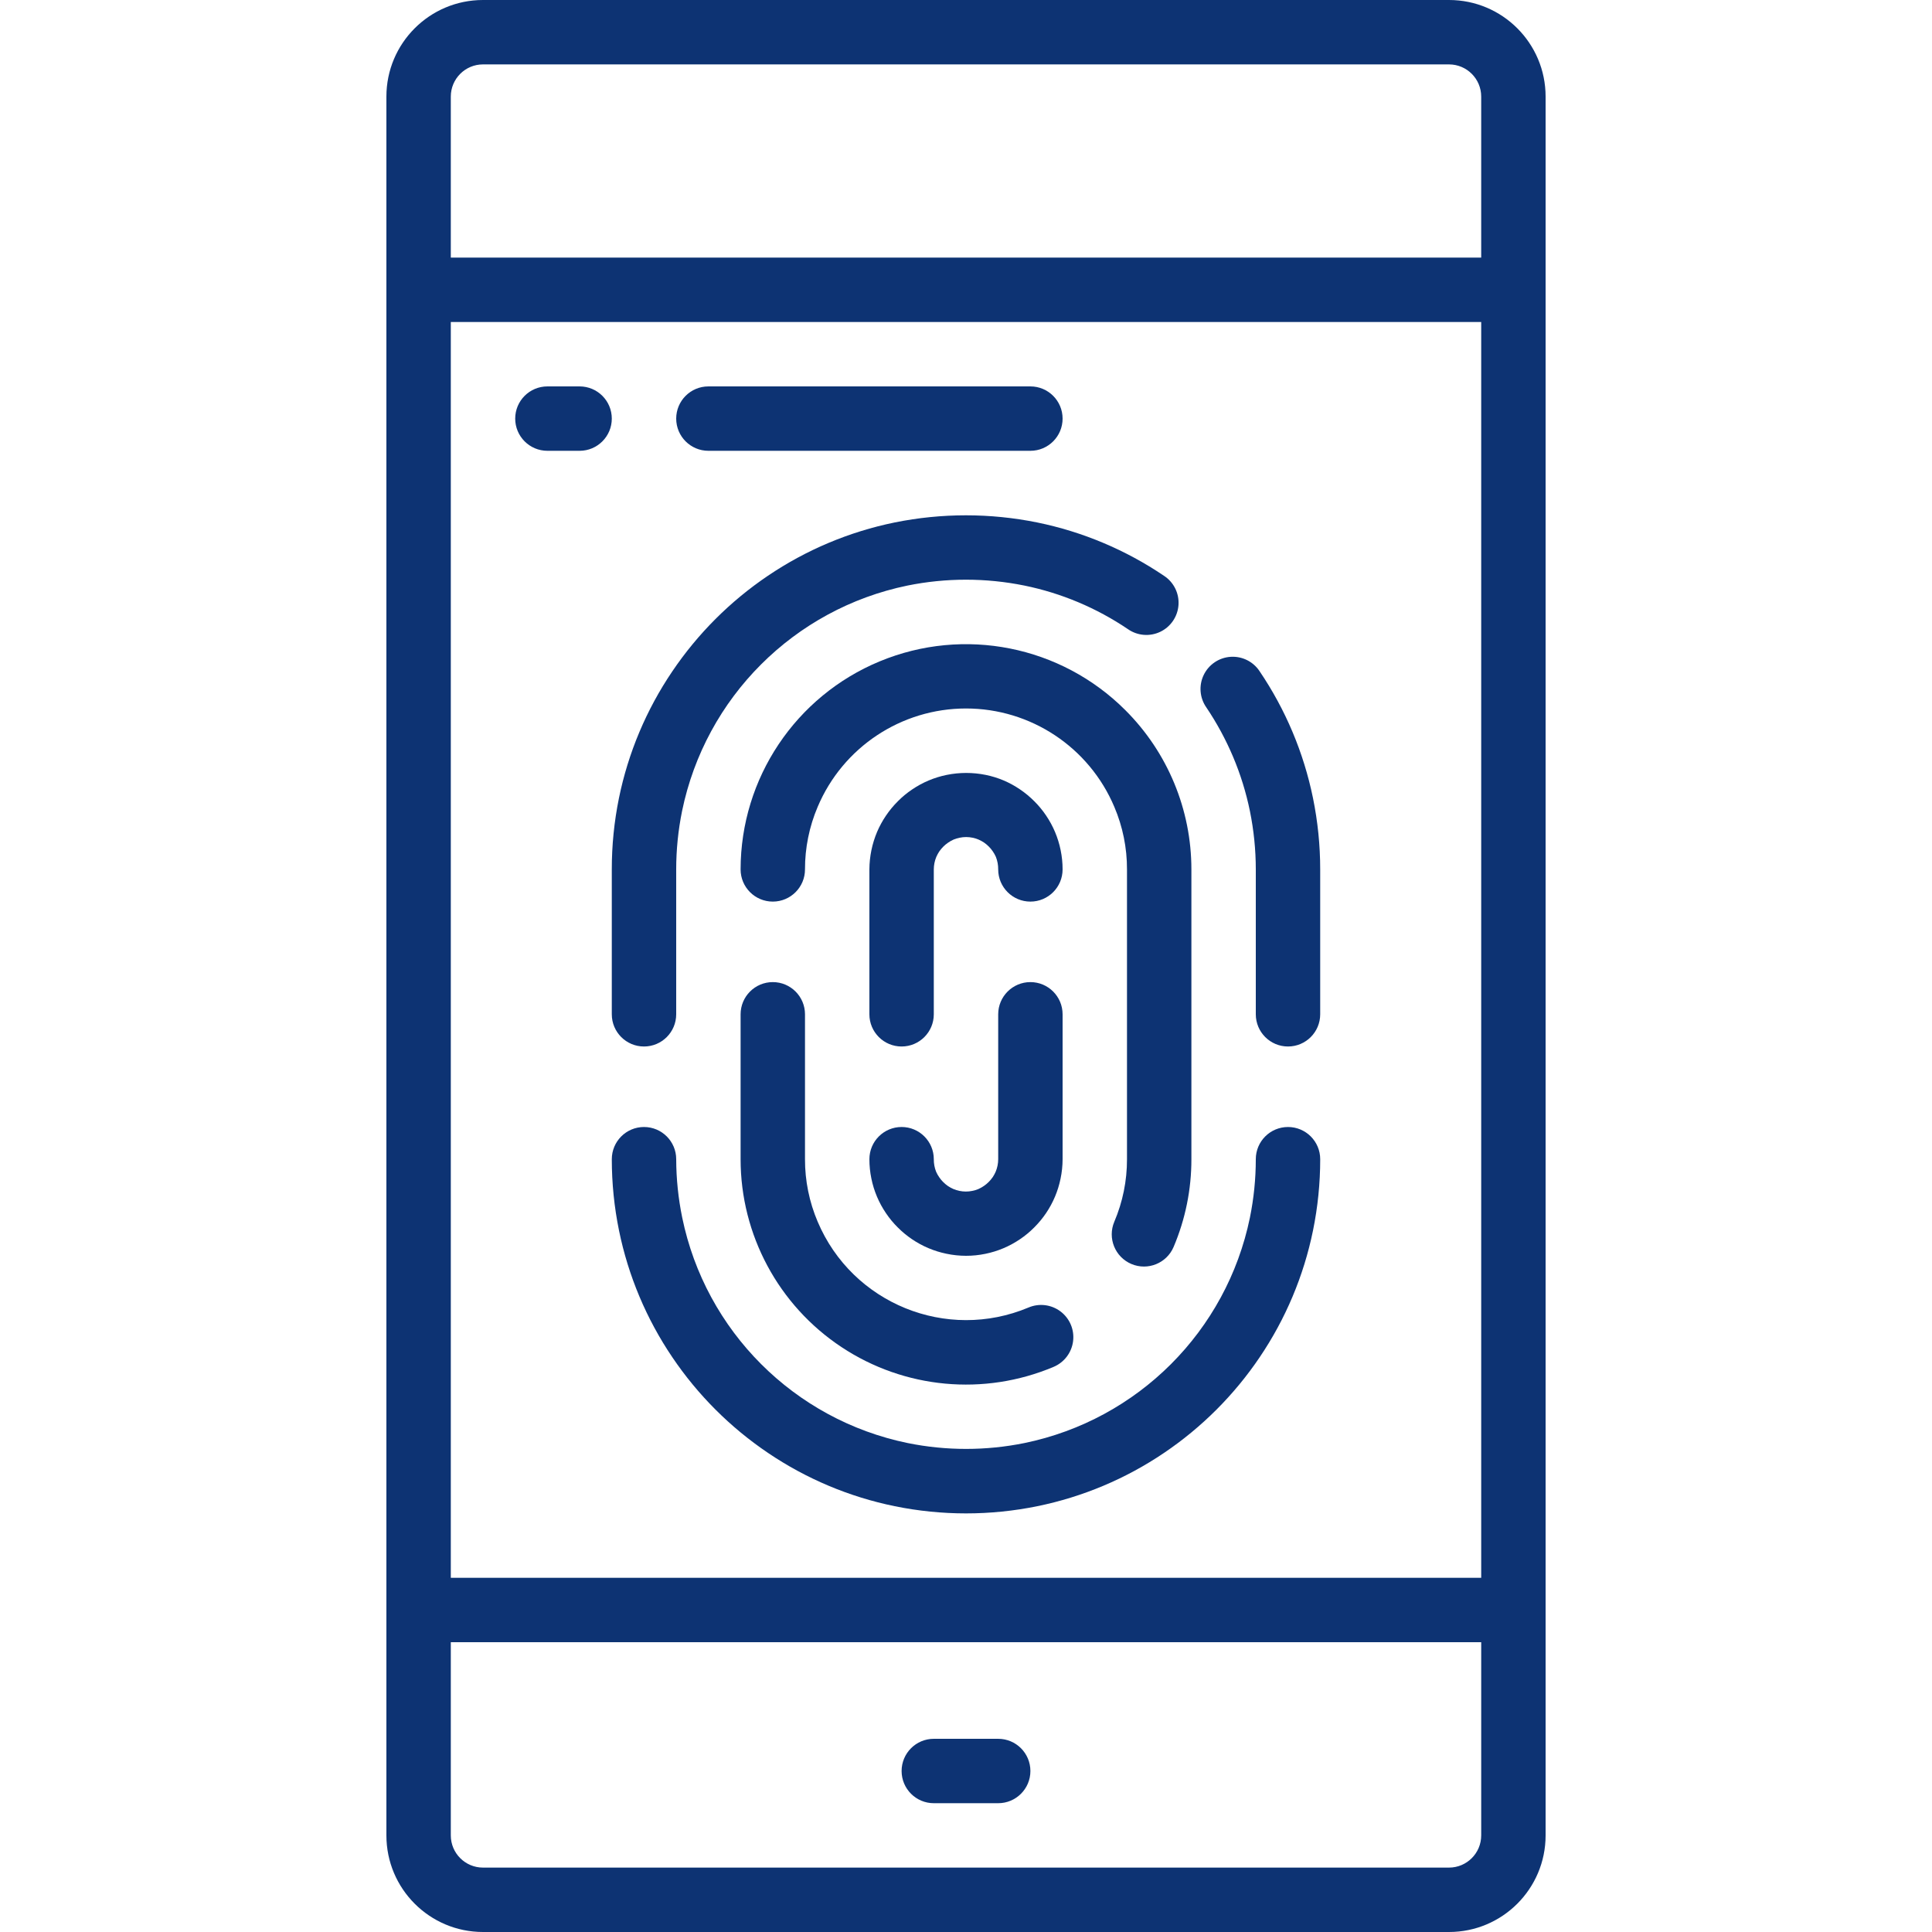 <?xml version="1.0" encoding="iso-8859-1"?>
<!-- Generator: Adobe Illustrator 19.0.0, SVG Export Plug-In . SVG Version: 6.00 Build 0)  -->
<svg xmlns="http://www.w3.org/2000/svg" xmlns:xlink="http://www.w3.org/1999/xlink" version="1.1" id="Capa_1" x="0px" y="0px" viewBox="0 0 512 512" style="enable-background:new 0 0 512 512;" xml:space="preserve" width="512px" height="512px">
<g>
	<g>
		<g>
			<path d="M384,0H128c-14.138,0-25.6,11.461-25.6,25.6v460.8c0,14.138,11.461,25.6,25.6,25.6h256c14.138,0,25.6-11.461,25.6-25.6     V25.6C409.6,11.461,398.138,0,384,0z M392.533,486.4c0,4.713-3.82,8.533-8.533,8.533H128c-4.713,0-8.533-3.82-8.533-8.533v-51.2     h273.067V486.4z M392.533,418.133H119.467v-332.8h273.067V418.133z M392.533,68.267H119.467V25.6c0-4.713,3.82-8.533,8.533-8.533     h256c4.713,0,8.533,3.82,8.533,8.533V68.267z" fill="#0d3373"/>
			<path d="M247.467,477.867h17.067c4.713,0,8.533-3.82,8.533-8.533s-3.82-8.533-8.533-8.533h-17.067     c-4.713,0-8.533,3.82-8.533,8.533S242.754,477.867,247.467,477.867z" fill="#0d3373"/>
			<path d="M145.067,119.467h8.533c4.713,0,8.533-3.82,8.533-8.533s-3.82-8.533-8.533-8.533h-8.533c-4.713,0-8.533,3.82-8.533,8.533     S140.354,119.467,145.067,119.467z" fill="#0d3373"/>
			<path d="M187.733,119.467h85.333c4.713,0,8.533-3.82,8.533-8.533s-3.82-8.533-8.533-8.533h-85.333     c-4.713,0-8.533,3.82-8.533,8.533S183.021,119.467,187.733,119.467z" fill="#0d3373"/>
			<path d="M162.133,268.8c0,4.713,3.821,8.533,8.533,8.533s8.533-3.821,8.533-8.533v-38.4c0.002-5.202,0.525-10.391,1.562-15.488     c6.189-30.057,29.676-53.544,59.733-59.733c10.221-2.074,20.755-2.074,30.976,0c9.814,2.009,19.137,5.933,27.435,11.546     c2.524,1.768,5.804,2.038,8.583,0.707s4.624-4.057,4.828-7.132s-1.266-6.02-3.845-7.706     c-10.155-6.873-21.565-11.675-33.579-14.131c-12.479-2.534-25.341-2.534-37.82,0c-12.009,2.456-23.417,7.255-33.57,14.123     c-9.992,6.749-18.595,15.352-25.344,25.344c-6.873,10.155-11.675,21.565-14.131,33.579c-1.265,6.218-1.899,12.548-1.894,18.893     V268.8z" fill="#0d3373"/>
			<path d="M341.333,298.667c-4.713,0-8.533,3.82-8.533,8.533c-0.002,5.202-0.525,10.39-1.562,15.488     c-6.189,30.057-29.676,53.544-59.733,59.733c-10.221,2.074-20.755,2.074-30.976,0c-30.057-6.189-53.544-29.676-59.733-59.733     c-1.048-5.096-1.583-10.285-1.596-15.488c0-4.713-3.82-8.533-8.533-8.533s-8.533,3.82-8.533,8.533     c-0.001,6.352,0.64,12.687,1.911,18.91c2.456,12.009,7.255,23.417,14.123,33.57c6.749,9.992,15.352,18.595,25.344,25.344     c10.155,6.873,21.565,11.675,33.579,14.131c12.478,2.549,25.342,2.549,37.82,0c12.009-2.456,23.417-7.255,33.57-14.123     c9.992-6.749,18.595-15.352,25.344-25.344c6.873-10.155,11.675-21.565,14.131-33.579c1.272-6.223,1.912-12.558,1.911-18.91     C349.867,302.487,346.046,298.667,341.333,298.667z" fill="#0d3373"/>
			<path d="M326.767,200.533c1.962,4.642,3.459,9.467,4.471,14.404c1.035,5.089,1.558,10.269,1.562,15.462v38.4     c0,4.713,3.821,8.533,8.533,8.533c4.713,0,8.533-3.821,8.533-8.533v-38.4c0.001-6.352-0.64-12.687-1.911-18.91     c-2.456-12.013-7.258-23.424-14.131-33.579c-1.686-2.579-4.632-4.048-7.706-3.845s-5.8,2.049-7.132,4.828     c-1.331,2.779-1.061,6.059,0.707,8.583C322.465,191.592,324.834,195.964,326.767,200.533z" fill="#0d3373"/>
			<path d="M204.8,260.267c-4.713,0-8.533,3.82-8.533,8.533v38.4c0.001,20.024,10.034,38.715,26.722,49.781     c16.688,11.066,37.811,13.034,56.256,5.242c2.808-1.192,4.766-3.791,5.138-6.819c0.372-3.028-0.9-6.024-3.337-7.859     s-5.667-2.232-8.475-1.04c-21.708,9.115-46.698-1.052-55.876-22.733c-2.233-5.239-3.377-10.877-3.362-16.572v-38.4     C213.333,264.087,209.513,260.267,204.8,260.267z" fill="#0d3373"/>
			<path d="M233.153,175.256c-22.311,9.236-36.867,30.997-36.886,55.144c0,4.713,3.82,8.533,8.533,8.533s8.533-3.82,8.533-8.533     c-0.014-5.697,1.13-11.338,3.362-16.58c6.673-15.798,22.155-26.066,39.304-26.066s32.632,10.268,39.305,26.066     c2.234,5.241,3.378,10.883,3.362,16.58v76.8c0.015,5.695-1.129,11.333-3.362,16.572c-1.843,4.34,0.182,9.353,4.523,11.196     s9.353-0.182,11.196-4.523c3.121-7.352,4.723-15.258,4.71-23.245v-76.8c0.004-15.837-6.296-31.024-17.51-42.206     C281.142,171.125,255.464,166.02,233.153,175.256z" fill="#0d3373"/>
			<path d="M230.921,312.32c0.668,3.29,1.985,6.415,3.874,9.19c0.902,1.341,1.934,2.59,3.081,3.729     c1.172,1.185,2.459,2.251,3.84,3.183c2.752,1.861,5.842,3.163,9.096,3.831c1.706,0.359,3.445,0.542,5.188,0.546     c1.72,0.002,3.436-0.173,5.12-0.521c3.29-0.668,6.415-1.985,9.19-3.874c1.341-0.902,2.59-1.934,3.729-3.081     c1.185-1.172,2.251-2.459,3.183-3.84c1.861-2.752,3.163-5.842,3.831-9.096c0.359-1.706,0.542-3.445,0.546-5.188v-38.4     c0-4.713-3.82-8.533-8.533-8.533s-8.533,3.82-8.533,8.533v38.4c-0.003,1.137-0.229,2.262-0.666,3.311     c-0.217,0.499-0.477,0.979-0.777,1.434c-0.326,0.471-0.694,0.911-1.101,1.314c-0.369,0.369-0.772,0.703-1.203,0.998     c-0.472,0.332-0.975,0.618-1.502,0.853c-0.519,0.217-1.06,0.38-1.613,0.486c-1.126,0.236-2.288,0.236-3.413,0     c-0.541-0.11-1.07-0.273-1.579-0.486c-0.499-0.217-0.979-0.477-1.434-0.777c-0.471-0.326-0.911-0.694-1.314-1.101     c-0.369-0.369-0.703-0.772-0.998-1.203c-0.332-0.472-0.618-0.975-0.853-1.502c-0.418-1.059-0.626-2.189-0.614-3.328     c0-4.713-3.82-8.533-8.533-8.533s-8.533,3.82-8.533,8.533C230.398,308.92,230.573,310.636,230.921,312.32z" fill="#0d3373"/>
			<path d="M238.933,277.333c4.713,0,8.533-3.821,8.533-8.533v-38.4c0.003-1.137,0.229-2.262,0.666-3.311     c0.217-0.499,0.477-0.979,0.777-1.434c0.326-0.471,0.694-0.911,1.101-1.314c0.369-0.369,0.772-0.703,1.203-0.998     c0.472-0.332,0.975-0.618,1.502-0.853c0.519-0.217,1.06-0.38,1.613-0.486c1.126-0.236,2.288-0.236,3.413,0     c0.541,0.11,1.07,0.273,1.579,0.486c0.499,0.217,0.979,0.477,1.434,0.776c0.471,0.326,0.911,0.694,1.314,1.101     c0.369,0.369,0.703,0.772,0.998,1.203c0.332,0.472,0.618,0.975,0.853,1.502c0.418,1.059,0.626,2.189,0.614,3.328     c0,4.713,3.82,8.533,8.533,8.533s8.533-3.82,8.533-8.533c0.002-1.72-0.173-3.436-0.521-5.12c-0.668-3.29-1.985-6.415-3.874-9.19     c-0.902-1.341-1.934-2.59-3.081-3.729c-1.172-1.185-2.459-2.251-3.84-3.183c-1.346-0.912-2.774-1.694-4.267-2.338     c-1.545-0.654-3.152-1.151-4.796-1.485c-3.407-0.691-6.918-0.691-10.325,0c-3.29,0.668-6.415,1.985-9.19,3.874     c-1.341,0.902-2.59,1.934-3.729,3.081c-1.185,1.172-2.251,2.459-3.183,3.84c-0.912,1.346-1.694,2.774-2.338,4.267     c-1.337,3.16-2.036,6.553-2.057,9.984v38.4C230.4,273.513,234.221,277.333,238.933,277.333z" fill="#0d3373"/>
		</g>
	</g>
</g>
<g>
</g>
<g>
</g>
<g>
</g>
<g>
</g>
<g>
</g>
<g>
</g>
<g>
</g>
<g>
</g>
<g>
</g>
<g>
</g>
<g>
</g>
<g>
</g>
<g>
</g>
<g>
</g>
<g>
</g>
</svg>
